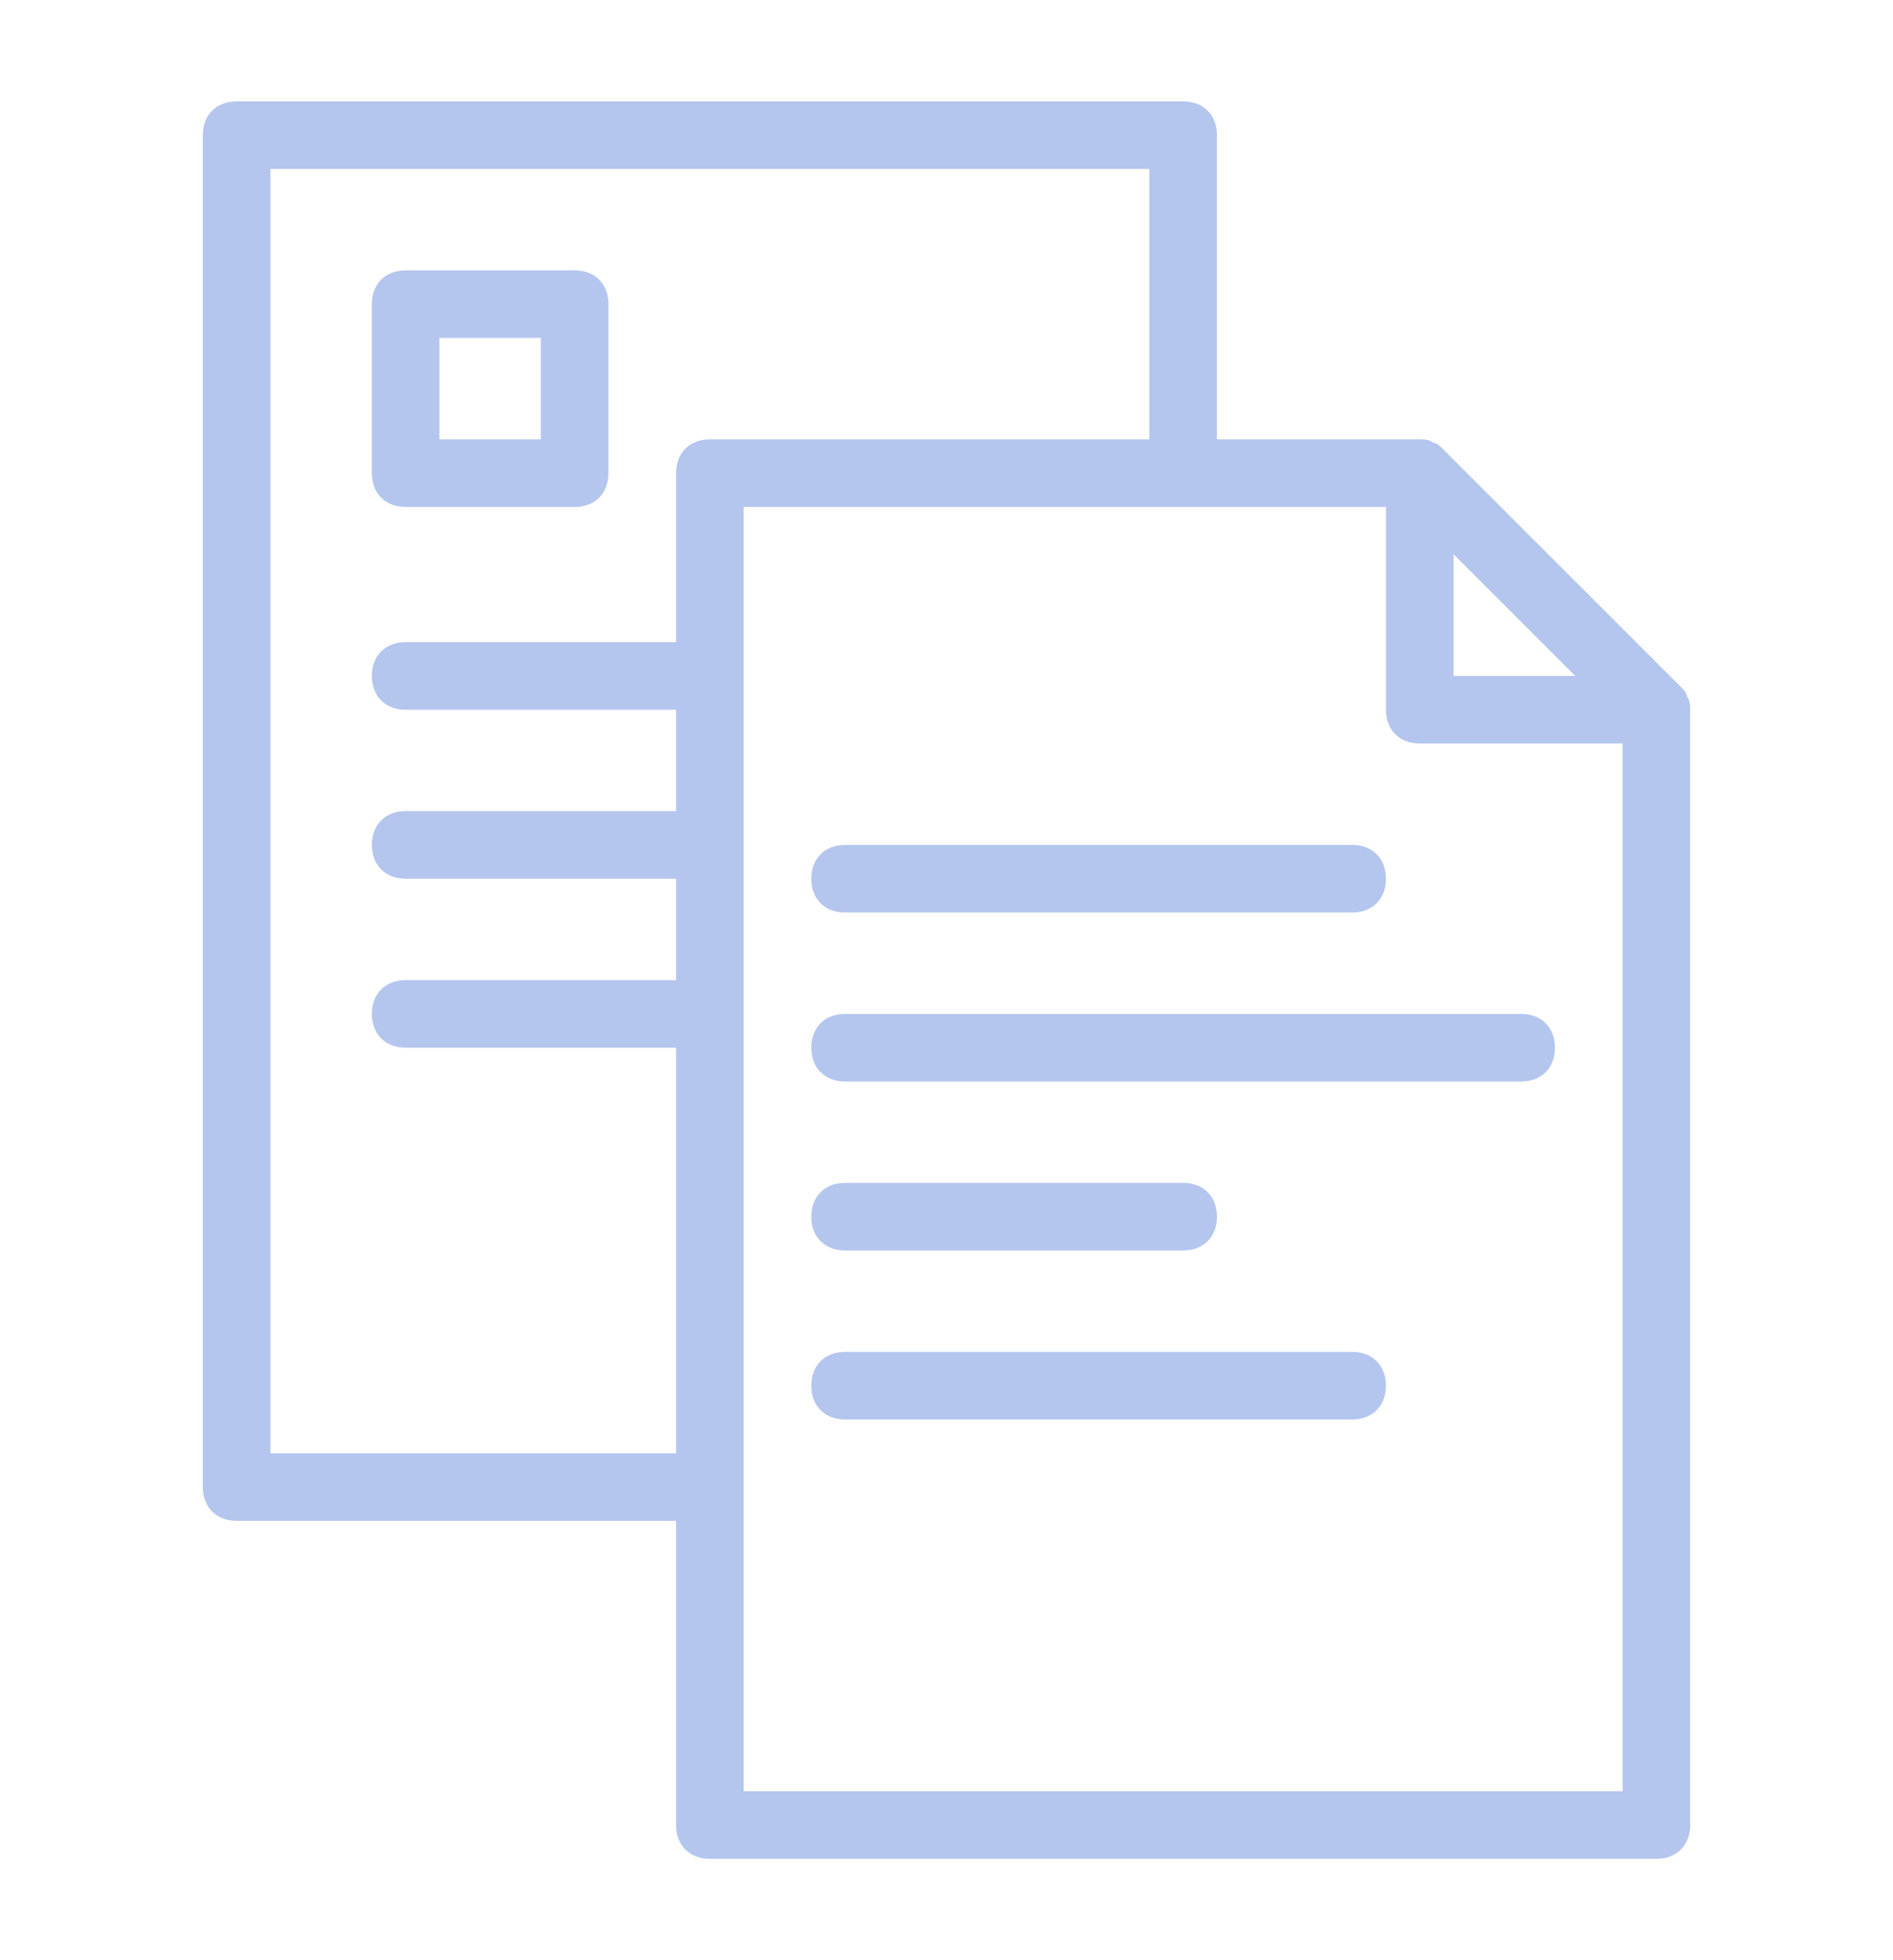 <svg width="56" height="58" viewBox="0 0 56 56" fill="none" xmlns="http://www.w3.org/2000/svg">
<path d="M49.9 19.6C49.9 19.5 49.8 19.4 49.7 19.3L42.7 12.3C42.6 12.2 42.5 12.1 42.4 12.1C42.3 12 42.1 12 42 12H36V3C36 2.4 35.6 2 35 2H7C6.4 2 6 2.4 6 3V43C6 43.6 6.4 44 7 44H20V53C20 53.6 20.4 54 21 54H49C49.6 54 50 53.6 50 53V20C50 19.9 50 19.7 49.9 19.6ZM43 15.4L46.6 19H43V15.4ZM8 42V4H34V12H21C20.4 12 20 12.4 20 13V18H12C11.4 18 11 18.4 11 19C11 19.6 11.4 20 12 20H20V23H12C11.4 23 11 23.4 11 24C11 24.6 11.4 25 12 25H20V28H12C11.4 28 11 28.4 11 29C11 29.6 11.4 30 12 30H20V42H8ZM48 52H22V43V14H35H41V20C41 20.6 41.4 21 42 21H48V52Z" fill="#B4C6EE"/>
<path d="M24 30C24 30.6 24.4 31 25 31H45C45.6 31 46 30.6 46 30C46 29.4 45.6 29 45 29H25C24.4 29 24 29.4 24 30Z" fill="#B4C6EE"/>
<path d="M25 26H40C40.6 26 41 25.6 41 25C41 24.4 40.6 24 40 24H25C24.4 24 24 24.4 24 25C24 25.6 24.4 26 25 26Z" fill="#B4C6EE"/>
<path d="M25 36H35C35.6 36 36 35.6 36 35C36 34.4 35.6 34 35 34H25C24.4 34 24 34.4 24 35C24 35.6 24.4 36 25 36Z" fill="#B4C6EE"/>
<path d="M40 39H25C24.4 39 24 39.4 24 40C24 40.6 24.4 41 25 41H40C40.6 41 41 40.6 41 40C41 39.4 40.6 39 40 39Z" fill="#B4C6EE"/>
<path d="M12 14H17C17.6 14 18 13.6 18 13V8C18 7.4 17.6 7 17 7H12C11.4 7 11 7.4 11 8V13C11 13.6 11.4 14 12 14ZM13 9H16V12H13V9Z" fill="#B4C6EE"/>
</svg>

